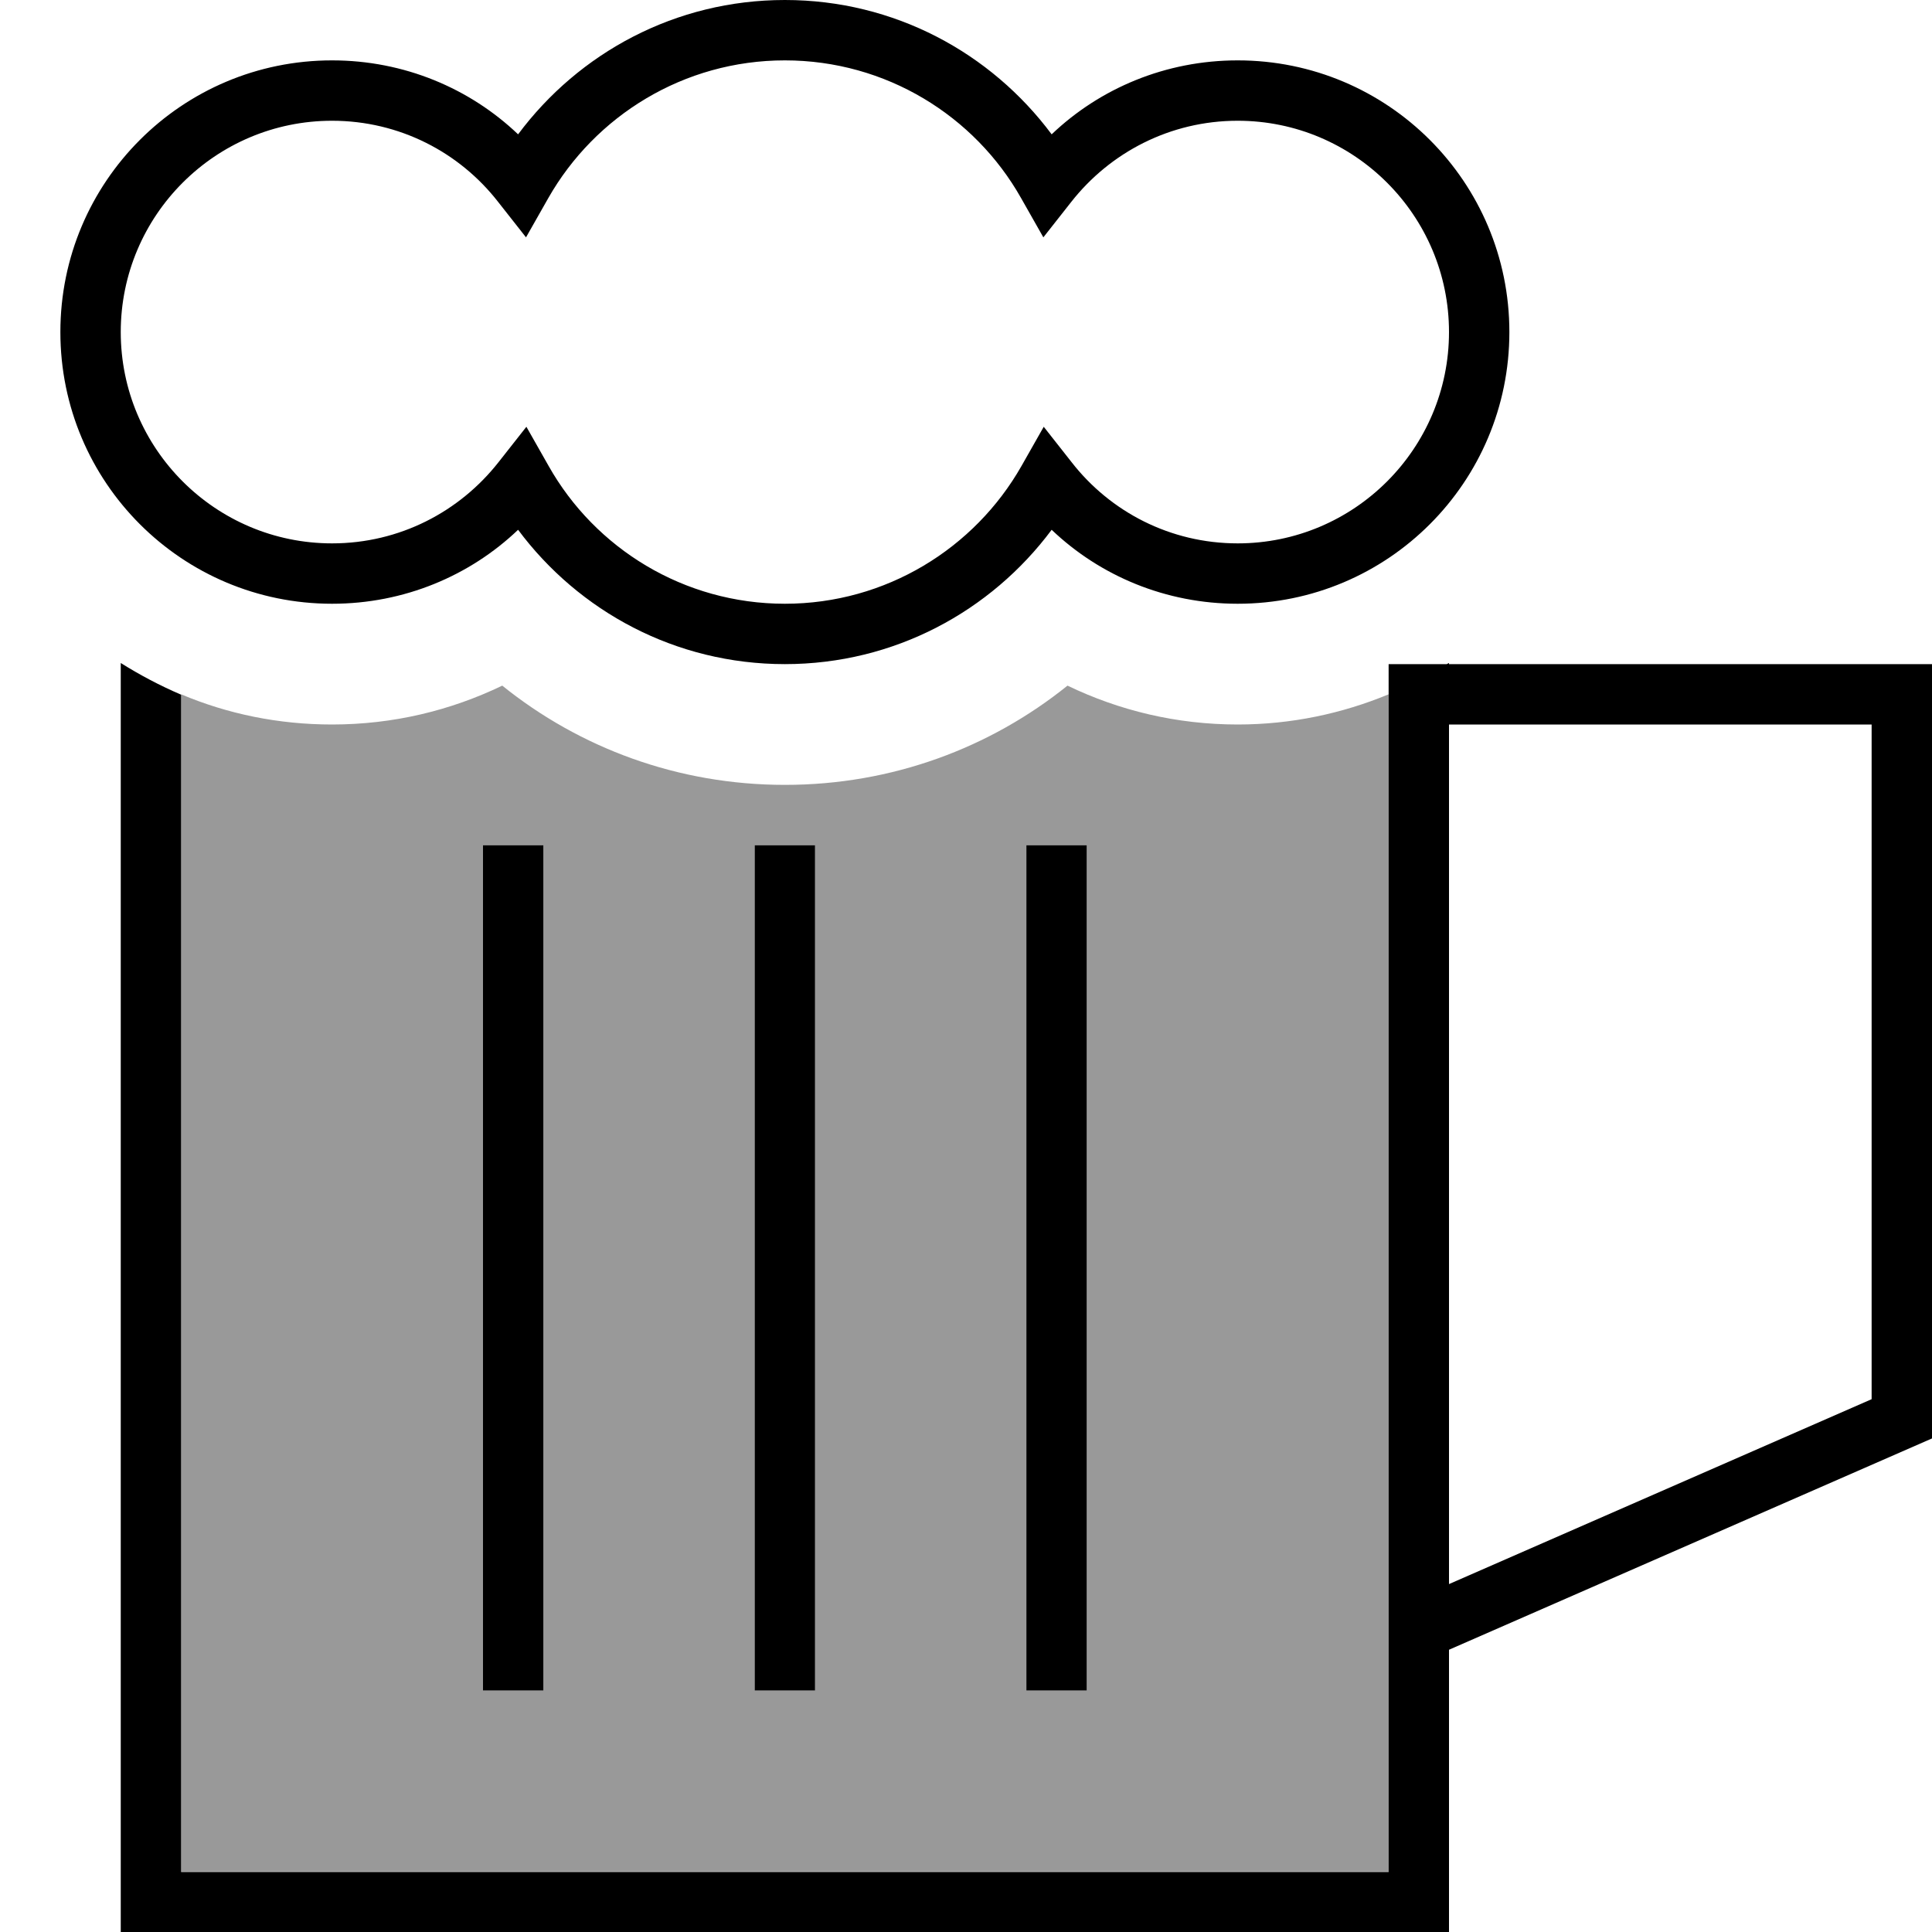 <svg fill="currentColor" xmlns="http://www.w3.org/2000/svg" viewBox="0 0 512 512"><!--! Font Awesome Pro 6.7.2 by @fontawesome - https://fontawesome.com License - https://fontawesome.com/license (Commercial License) Copyright 2024 Fonticons, Inc. --><defs><style>.fa-secondary{opacity:.4}</style></defs><path class="fa-secondary" d="M48 184l0 312 320 0 0-304 0-8c-12.3 5.1-25.8 8-40 8c-16.2 0-31.4-3.7-45.1-10.3C262.4 198.2 236.4 208 208 208s-54.4-9.8-74.9-26.3C119.4 188.3 104.2 192 88 192c-14.2 0-27.7-2.8-40-8zm80 40l16 0 0 8 0 208 0 8-16 0 0-8 0-208 0-8zm72 0l16 0 0 8 0 208 0 8-16 0 0-8 0-208 0-8zm72 0l16 0 0 8 0 208 0 8-16 0 0-8 0-208 0-8z"/><path class="fa-primary" d="M208 0c29 0 54.6 14 70.7 35.6C291.5 23.4 308.9 16 328 16c39.8 0 72 32.2 72 72s-32.2 72-72 72c-19.1 0-36.5-7.4-49.3-19.6C262.6 162 237 176 208 176s-54.6-14-70.7-35.6C124.5 152.6 107.1 160 88 160c-39.8 0-72-32.2-72-72s32.2-72 72-72c19.1 0 36.5 7.4 49.3 19.6C153.4 14 179 0 208 0zM145.3 52.5l-5.9 10.4-7.4-9.4C121.8 40.4 105.9 32 88 32C57.1 32 32 57.1 32 88s25.1 56 56 56c17.9 0 33.8-8.4 44.1-21.5l7.4-9.4 5.9 10.4C157.7 145.3 181.2 160 208 160s50.3-14.7 62.7-36.5l5.9-10.4 7.4 9.4C294.2 135.6 310.1 144 328 144c30.9 0 56-25.1 56-56s-25.1-56-56-56c-17.9 0-33.8 8.4-44.1 21.5l-7.4 9.4-5.9-10.4C258.3 30.7 234.8 16 208 16s-50.3 14.7-62.7 36.5zM368 496l0-304 0-8 0-8 8 0 7.4 0 .6-.3 0 .3 120 0 8 0 0 8 0 192 0 5.2-4.8 2.1L384 437.2l0 58.8 0 16-16 0L48 512l-16 0 0-16 0-320.3c5.1 3.2 10.4 6 16 8.4l0 312 320 0zm16-76.2l112-49L496 192l-112 0 0 227.8zM144 224l0 8 0 208 0 8-16 0 0-8 0-208 0-8 16 0zm72 0l0 8 0 208 0 8-16 0 0-8 0-208 0-8 16 0zm72 0l0 8 0 208 0 8-16 0 0-8 0-208 0-8 16 0z"/></svg>